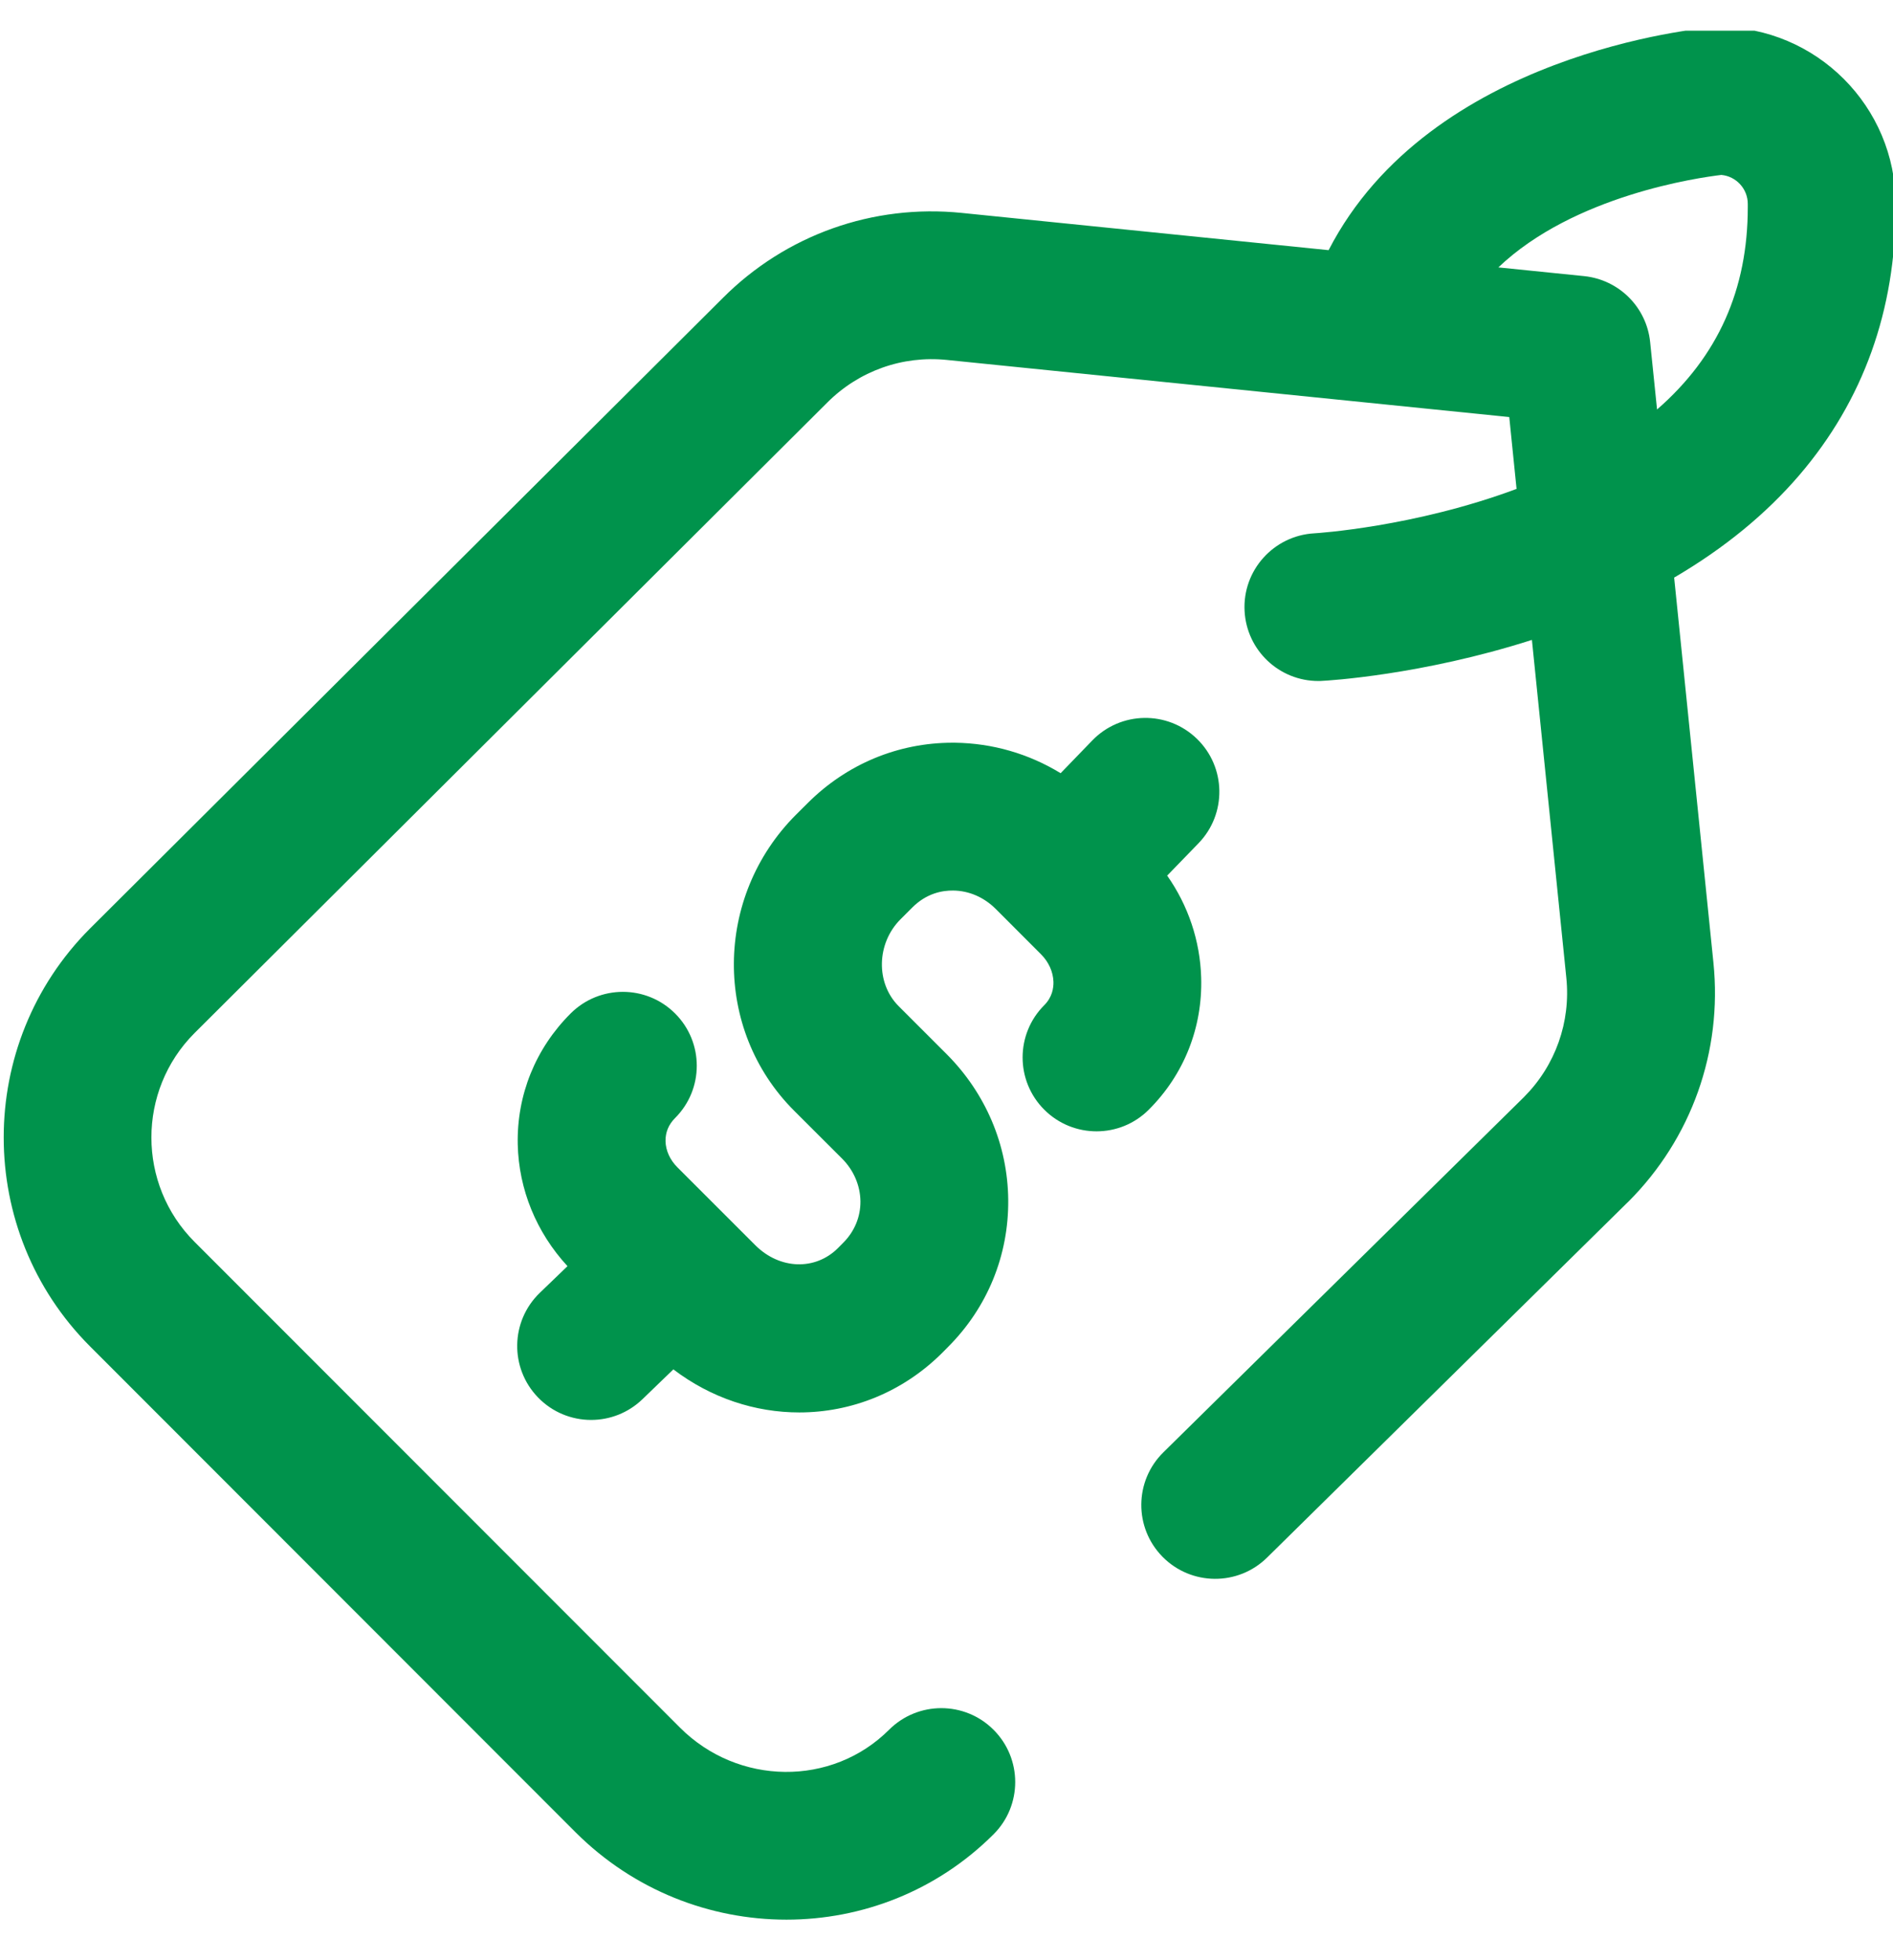 <svg width="28" height="29" viewBox="0 0 28 29" fill="none" xmlns="http://www.w3.org/2000/svg">
<g id="fi_1288677" clip-path="url(#clip0_1993_16122)">
<path id="Vector" d="M25.422 0.4C25.392 0.4 25.362 0.401 25.331 0.404C25.152 0.418 21.154 0.785 19.652 3.701L14.226 3.15C12.911 3.016 11.623 3.475 10.691 4.409L1.33 13.738C-0.371 15.443 -0.37 18.215 1.332 19.919L8.511 27.105C9.374 27.968 10.505 28.4 11.633 28.4C12.745 28.4 13.853 27.979 14.696 27.137C15.123 26.711 15.123 26.018 14.696 25.591C14.27 25.164 13.577 25.164 13.15 25.591C12.306 26.434 10.918 26.42 10.058 25.559L2.878 18.373C2.027 17.522 2.027 16.136 2.876 15.285L12.237 5.955C12.704 5.488 13.348 5.258 14.005 5.325L22.324 6.17L22.432 7.233C20.917 7.798 19.475 7.888 19.442 7.89C18.84 7.923 18.377 8.437 18.409 9.039C18.44 9.623 18.922 10.075 19.5 10.075C19.519 10.075 19.539 10.075 19.558 10.073C19.628 10.07 21.027 9.99 22.659 9.467L23.168 14.465C23.235 15.12 23.007 15.764 22.541 16.231L17.208 21.486C16.777 21.91 16.772 22.602 17.196 23.032C17.62 23.462 18.312 23.467 18.742 23.043L24.078 17.785C24.08 17.783 24.082 17.782 24.084 17.78C25.018 16.846 25.478 15.557 25.344 14.243L24.763 8.545C25.498 8.115 26.118 7.608 26.614 7.03C27.56 5.925 28.04 4.59 28.039 3.06V3.017C28.039 1.574 26.865 0.4 25.422 0.4ZM25.852 3.061C25.853 4.283 25.411 5.274 24.51 6.058L24.408 5.062C24.356 4.546 23.948 4.138 23.431 4.085L22.163 3.956C23.282 2.888 25.131 2.627 25.461 2.588C25.68 2.608 25.852 2.793 25.852 3.017V3.061ZM16.992 16.417C16.566 16.844 15.873 16.844 15.446 16.417C15.019 15.99 15.019 15.298 15.446 14.871C15.563 14.754 15.584 14.619 15.582 14.526C15.577 14.377 15.512 14.232 15.398 14.118L14.729 13.448C14.555 13.274 14.331 13.177 14.099 13.175C13.937 13.173 13.704 13.215 13.493 13.427L13.32 13.6C12.964 13.956 12.951 14.544 13.292 14.885L14 15.593C14.58 16.174 14.905 16.939 14.913 17.75C14.921 18.572 14.605 19.346 14.02 19.93L13.94 20.011C13.349 20.602 12.588 20.896 11.822 20.896C11.171 20.896 10.517 20.683 9.96 20.259L9.502 20.701C9.29 20.905 9.017 21.007 8.743 21.007C8.457 21.007 8.171 20.895 7.957 20.673C7.537 20.238 7.55 19.546 7.984 19.127L8.394 18.732C7.933 18.232 7.673 17.597 7.658 16.929C7.643 16.201 7.92 15.513 8.44 14.994C8.867 14.567 9.559 14.567 9.986 14.994C10.413 15.421 10.413 16.113 9.986 16.54C9.889 16.637 9.842 16.752 9.844 16.882C9.847 17.022 9.91 17.16 10.02 17.27L11.172 18.422C11.532 18.782 12.058 18.8 12.394 18.465L12.474 18.384C12.639 18.219 12.729 18.002 12.727 17.773C12.724 17.538 12.627 17.312 12.454 17.139L11.745 16.431C10.547 15.232 10.56 13.268 11.774 12.053L11.947 11.881C12.523 11.305 13.283 10.988 14.089 10.988H14.123C14.681 10.995 15.217 11.151 15.688 11.439L16.157 10.954C16.577 10.52 17.269 10.509 17.703 10.929C18.137 11.349 18.148 12.041 17.728 12.475L17.264 12.954C17.575 13.397 17.751 13.918 17.767 14.462C17.789 15.201 17.514 15.896 16.992 16.417Z" fill="#00934C"/>
</g>
<defs>
<clipPath id="clip0_1993_16122">
<rect width="28" height="28" fill="white" transform="translate(0 0.454)"/>
</clipPath>
</defs>
</svg>
